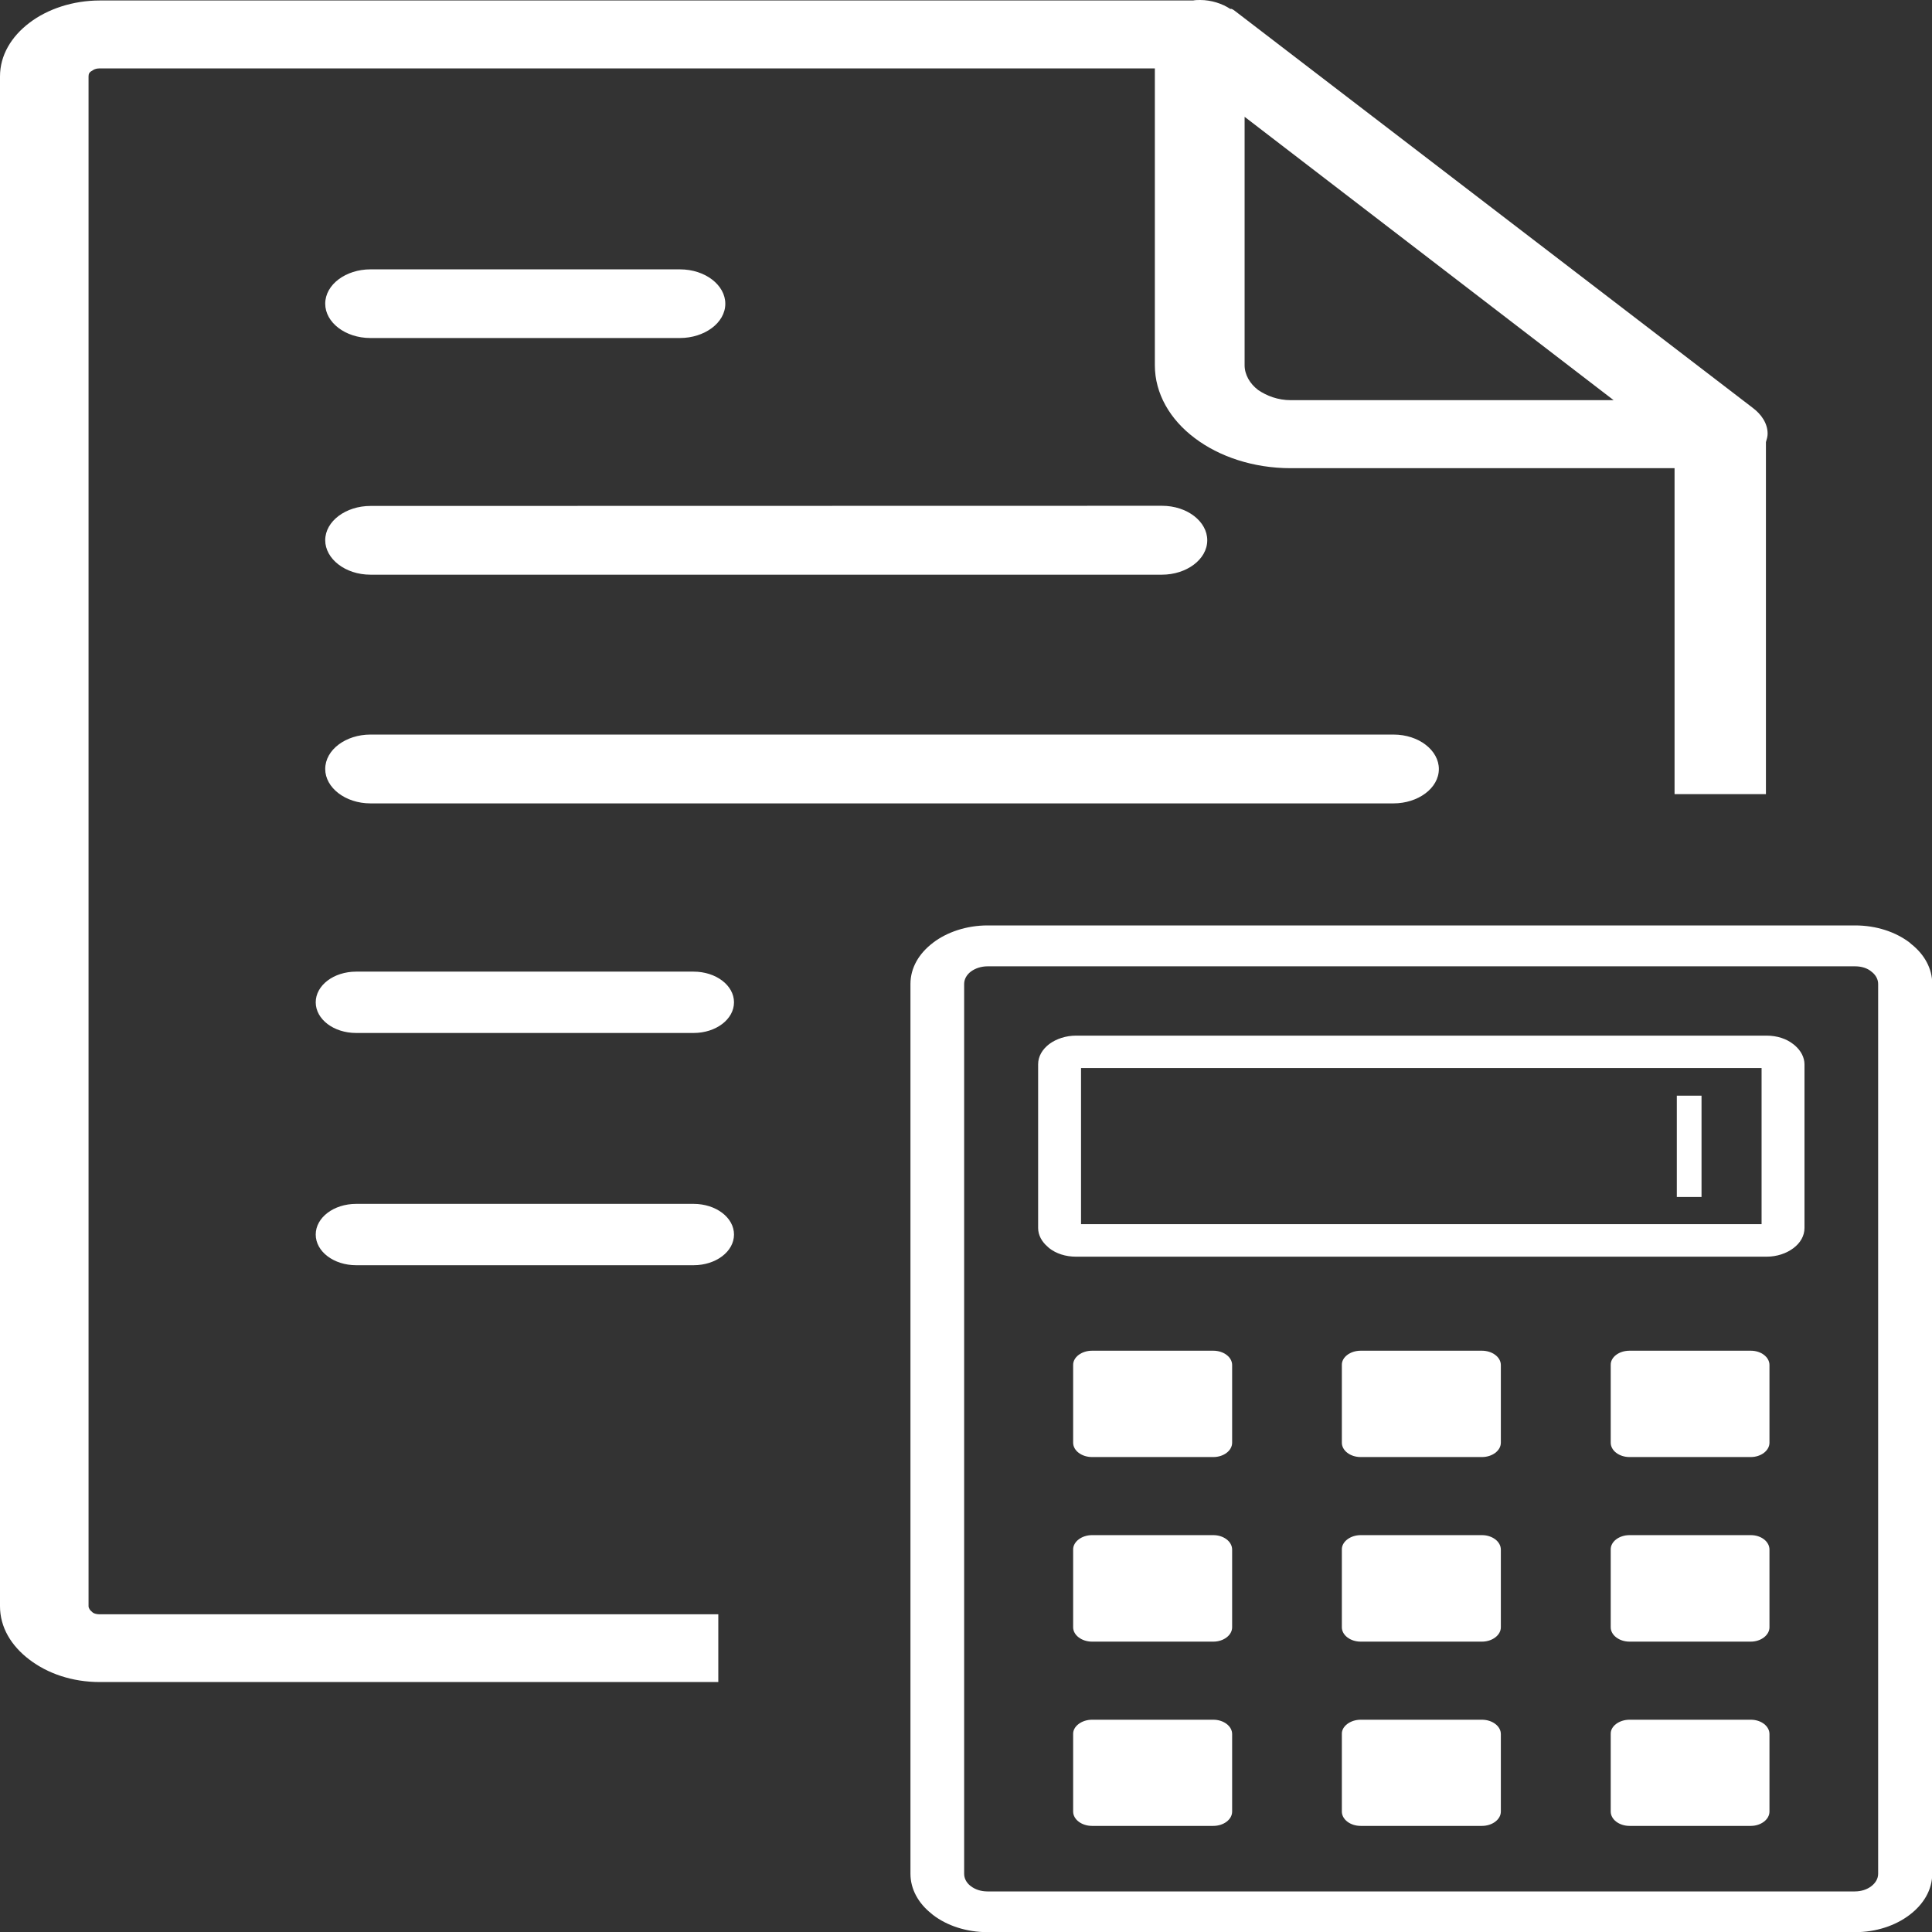 <svg width="24" height="24" viewBox="0 0 24 24" fill="none" xmlns="http://www.w3.org/2000/svg">
<rect x="0" y="0" width="24" height="24" fill="#333333" stroke="none"/>
<g clip-path="url(#clip0_14_692)">
<path d="M15.283 0.111C15.185 0.045 15.046 0 14.91 0C14.882 0 14.851 0 14.82 0.006H1.241C0.906 0.006 0.592 0.111 0.366 0.283C0.139 0.455 0 0.688 0 0.949V19.953C0 20.215 0.139 20.445 0.366 20.617C0.592 20.789 0.896 20.895 1.241 20.895H8.923V20.053H1.231C1.203 20.053 1.161 20.045 1.141 20.021C1.12 20.006 1.1 19.977 1.1 19.953V0.949C1.1 0.918 1.11 0.896 1.141 0.881C1.161 0.865 1.19 0.85 1.231 0.85H14.336H14.346V0.852V4.537C14.346 4.889 14.534 5.211 14.84 5.441C15.144 5.672 15.569 5.816 16.033 5.816H20.802V9.865H21.937V5.492C21.948 5.455 21.958 5.424 21.958 5.387C21.958 5.26 21.881 5.146 21.77 5.064L15.35 0.143C15.33 0.127 15.322 0.121 15.301 0.111H15.283ZM12.268 11.496H23.045C23.307 11.496 23.547 11.576 23.722 11.709L23.742 11.727C23.905 11.855 24.003 12.031 24.003 12.221V23.275C24.003 23.475 23.897 23.654 23.722 23.787L23.719 23.789C23.547 23.92 23.307 24.002 23.045 24.002H12.268C12.005 24.002 11.766 23.922 11.591 23.789L11.57 23.771C11.408 23.643 11.31 23.467 11.31 23.277V12.223C11.31 12.023 11.415 11.844 11.591 11.711L11.593 11.709C11.763 11.58 12.005 11.496 12.268 11.496ZM20.83 13.611H21.137V14.869H20.83V13.611ZM13.566 16.779H15.072C15.201 16.779 15.306 16.859 15.306 16.957V17.922C15.306 18.02 15.201 18.1 15.072 18.1H13.566C13.437 18.1 13.331 18.02 13.331 17.922V16.957C13.329 16.859 13.437 16.779 13.566 16.779ZM13.566 21.363H15.072C15.201 21.363 15.306 21.443 15.306 21.541V22.504C15.306 22.602 15.201 22.682 15.072 22.682H13.566C13.437 22.682 13.331 22.602 13.331 22.504V21.539C13.329 21.445 13.437 21.363 13.566 21.363ZM13.566 19.07H15.072C15.201 19.07 15.306 19.15 15.306 19.25V20.215C15.306 20.312 15.201 20.393 15.072 20.393H13.566C13.437 20.393 13.331 20.312 13.331 20.215V19.25C13.329 19.152 13.437 19.07 13.566 19.07ZM20.243 16.779H21.749C21.878 16.779 21.981 16.859 21.981 16.957V17.922C21.981 18.02 21.875 18.1 21.749 18.1H20.243C20.114 18.1 20.009 18.02 20.009 17.922V16.957C20.006 16.859 20.112 16.779 20.243 16.779ZM20.243 21.363H21.749C21.878 21.363 21.981 21.443 21.981 21.541V22.504C21.981 22.602 21.875 22.682 21.749 22.682H20.243C20.114 22.682 20.009 22.602 20.009 22.504V21.539C20.006 21.445 20.112 21.363 20.243 21.363ZM20.243 19.07H21.749C21.878 19.07 21.981 19.15 21.981 19.25V20.215C21.981 20.312 21.875 20.393 21.749 20.393H20.243C20.114 20.393 20.009 20.312 20.009 20.215V19.25C20.006 19.152 20.112 19.07 20.243 19.07ZM16.903 16.779H18.409C18.538 16.779 18.644 16.859 18.644 16.957V17.922C18.644 18.02 18.538 18.1 18.409 18.1H16.903C16.774 18.1 16.669 18.02 16.669 17.922V16.957C16.666 16.859 16.774 16.779 16.903 16.779ZM16.903 21.363H18.409C18.538 21.363 18.644 21.443 18.644 21.541V22.504C18.644 22.602 18.538 22.682 18.409 22.682H16.903C16.774 22.682 16.669 22.602 16.669 22.504V21.539C16.666 21.445 16.774 21.363 16.903 21.363ZM16.903 19.07H18.409C18.538 19.07 18.644 19.15 18.644 19.25V20.215C18.644 20.312 18.538 20.393 18.409 20.393H16.903C16.774 20.393 16.669 20.312 16.669 20.215V19.25C16.666 19.152 16.774 19.07 16.903 19.07ZM13.367 12.865H21.945C22.076 12.865 22.192 12.904 22.277 12.971L22.298 12.988C22.372 13.053 22.416 13.135 22.416 13.223V15.254C22.416 15.352 22.365 15.441 22.277 15.506C22.192 15.57 22.074 15.611 21.945 15.611H13.367C13.236 15.611 13.12 15.572 13.035 15.506L13.015 15.488C12.94 15.424 12.896 15.342 12.896 15.254V13.221C12.896 13.123 12.948 13.035 13.035 12.969C13.12 12.906 13.239 12.865 13.367 12.865ZM21.883 13.268H13.429V15.207H21.883V13.268ZM23.045 12.004H12.268C12.188 12.004 12.116 12.029 12.062 12.068C12.01 12.107 11.977 12.162 11.977 12.223V23.277C11.977 23.334 12.005 23.385 12.049 23.422L12.062 23.432C12.113 23.471 12.185 23.496 12.265 23.496H23.042C23.122 23.496 23.194 23.471 23.245 23.432C23.297 23.393 23.331 23.338 23.331 23.277V12.223C23.331 12.166 23.302 12.115 23.258 12.078L23.245 12.068C23.197 12.027 23.125 12.004 23.045 12.004ZM4.424 12.832C4.146 12.832 3.922 12.662 3.922 12.451C3.922 12.24 4.146 12.07 4.424 12.07H8.616C8.894 12.07 9.118 12.24 9.118 12.451C9.118 12.662 8.894 12.832 8.616 12.832H4.424ZM4.424 15.717C4.146 15.717 3.922 15.547 3.922 15.336C3.922 15.125 4.146 14.955 4.424 14.955H8.616C8.894 14.955 9.118 15.125 9.118 15.336C9.118 15.547 8.894 15.717 8.616 15.717H4.424ZM4.602 3.346C4.298 3.346 4.04 3.533 4.04 3.773C4.04 4.004 4.288 4.199 4.602 4.199H8.446C8.75 4.199 9.01 4.012 9.01 3.773C9.01 3.543 8.763 3.346 8.446 3.346H4.602ZM15.461 4.537V1.451L20.045 4.971H16.033C15.876 4.971 15.736 4.918 15.628 4.844C15.528 4.768 15.461 4.656 15.461 4.537ZM4.602 6.285C4.298 6.285 4.04 6.473 4.04 6.711C4.04 6.941 4.288 7.139 4.602 7.139H14.434C14.737 7.139 14.997 6.951 14.997 6.711C14.997 6.48 14.75 6.283 14.434 6.283L4.602 6.285ZM4.602 9.125C4.298 9.125 4.04 9.312 4.04 9.553C4.04 9.783 4.288 9.98 4.602 9.98H17.31C17.614 9.98 17.874 9.793 17.874 9.553C17.874 9.322 17.627 9.125 17.31 9.125H4.602Z" fill="white"/>
</g>
<defs>
<clipPath id="clip0_14_692">
<rect width="24" height="24" fill="white"/>
</clipPath>
</defs>
</svg>
